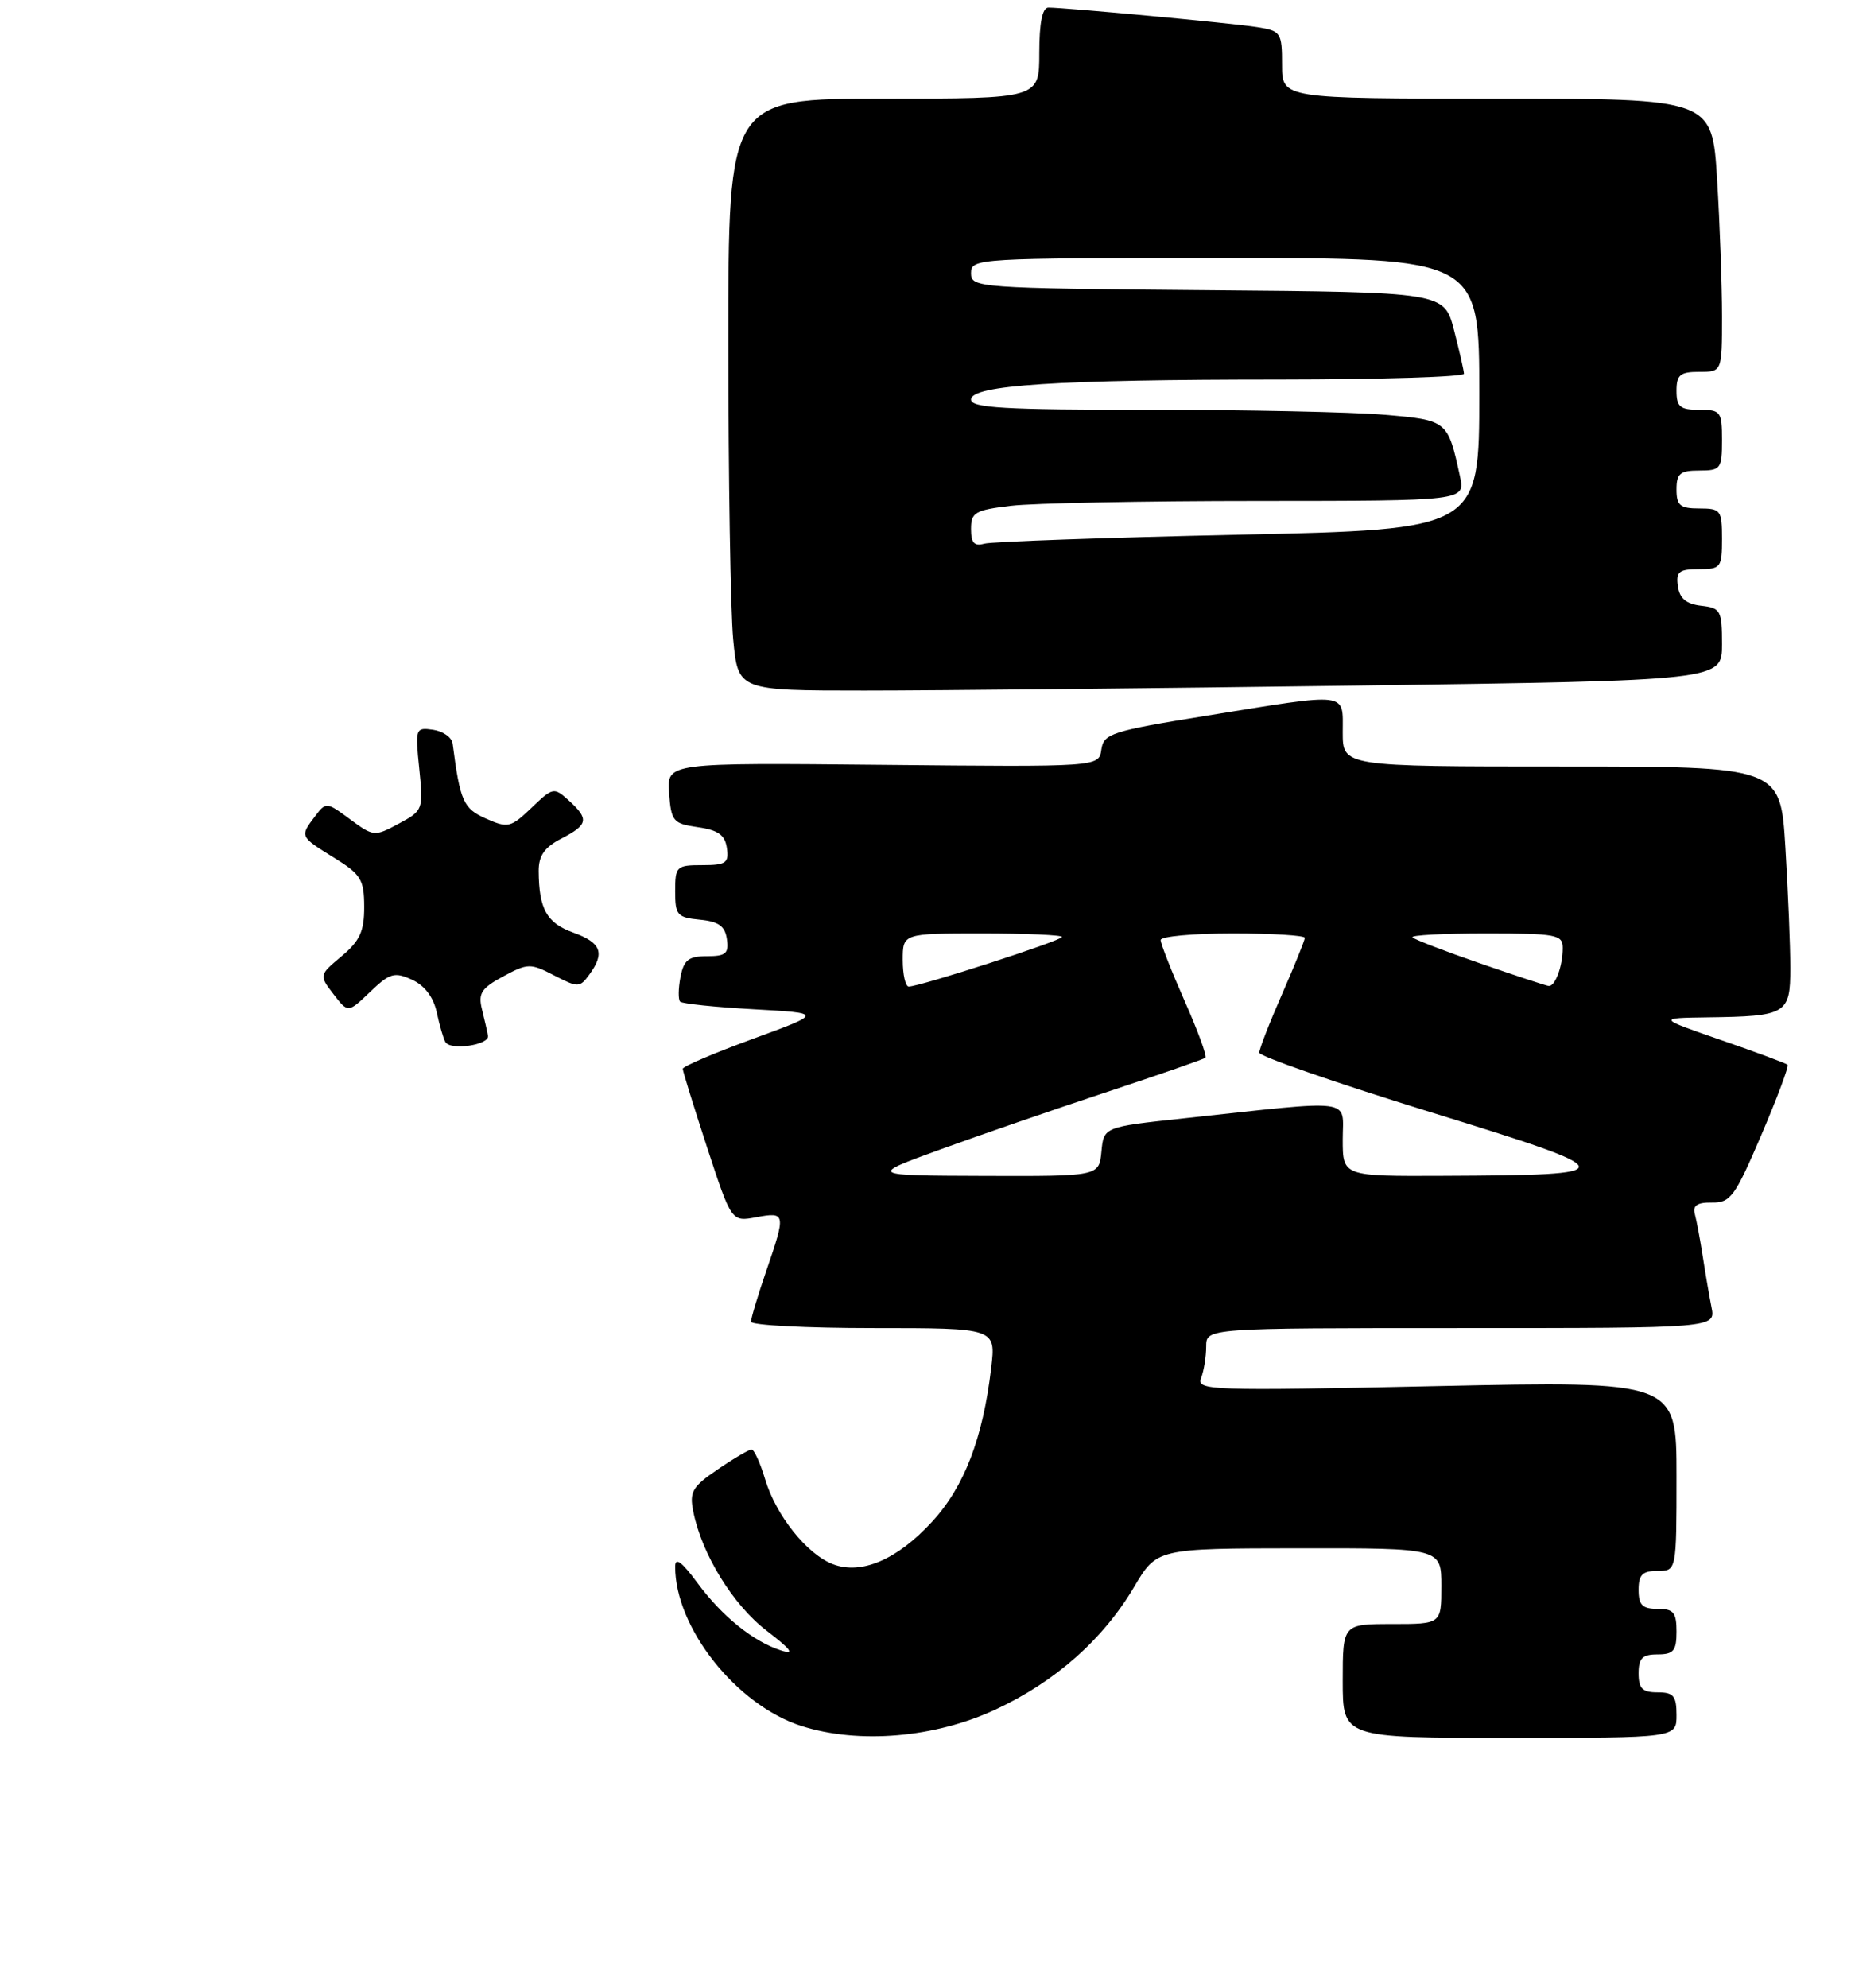 <?xml version="1.0" encoding="UTF-8" standalone="no"?>
<!DOCTYPE svg PUBLIC "-//W3C//DTD SVG 1.1//EN" "http://www.w3.org/Graphics/SVG/1.1/DTD/svg11.dtd" >
<svg xmlns="http://www.w3.org/2000/svg" xmlns:xlink="http://www.w3.org/1999/xlink" version="1.1" viewBox="0 0 244 262">
 <g >
 <path fill="currentColor"
d=" M 131.29 225.24 C 139.15 221.57 145.42 216.01 149.50 209.11 C 152.50 204.04 152.50 204.04 171.25 204.02 C 190.00 204.00 190.00 204.00 190.00 209.00 C 190.00 214.00 190.00 214.00 183.50 214.00 C 177.00 214.00 177.00 214.00 177.00 221.50 C 177.00 229.00 177.00 229.00 199.00 229.00 C 221.00 229.00 221.00 229.00 221.00 226.00 C 221.00 223.47 220.61 223.00 218.50 223.00 C 216.50 223.00 216.00 222.50 216.00 220.50 C 216.00 218.50 216.50 218.00 218.50 218.00 C 220.61 218.00 221.00 217.53 221.00 215.00 C 221.00 212.47 220.61 212.00 218.50 212.00 C 216.50 212.00 216.00 211.50 216.00 209.50 C 216.00 207.50 216.50 207.00 218.50 207.00 C 221.00 207.00 221.00 207.00 221.00 194.49 C 221.00 181.98 221.00 181.98 189.33 182.65 C 159.45 183.29 157.70 183.23 158.33 181.58 C 158.70 180.62 159.00 178.75 159.00 177.42 C 159.00 175.00 159.00 175.00 192.58 175.00 C 226.16 175.00 226.16 175.00 225.61 172.25 C 225.31 170.74 224.79 167.70 224.45 165.50 C 224.11 163.30 223.64 160.81 223.41 159.96 C 223.11 158.85 223.74 158.43 225.68 158.46 C 228.11 158.50 228.71 157.67 232.17 149.58 C 234.27 144.67 235.83 140.50 235.64 140.31 C 235.45 140.12 231.52 138.65 226.90 137.06 C 218.50 134.15 218.50 134.15 225.00 134.06 C 235.53 133.92 236.00 133.64 236.00 127.54 C 236.00 124.66 235.71 117.52 235.35 111.66 C 234.70 101.00 234.70 101.00 205.85 101.00 C 177.00 101.00 177.00 101.00 177.00 96.50 C 177.00 91.11 178.04 91.24 159.00 94.32 C 146.48 96.34 145.48 96.67 145.18 98.78 C 144.85 101.06 144.85 101.06 116.38 100.78 C 87.91 100.50 87.91 100.50 88.20 104.50 C 88.48 108.24 88.73 108.53 92.00 109.00 C 94.68 109.38 95.57 110.03 95.82 111.75 C 96.10 113.72 95.70 114.00 92.57 114.00 C 89.17 114.00 89.00 114.16 89.00 117.44 C 89.00 120.58 89.27 120.90 92.25 121.19 C 94.74 121.43 95.57 122.03 95.82 123.75 C 96.09 125.65 95.68 126.00 93.19 126.00 C 90.76 126.00 90.14 126.49 89.70 128.75 C 89.41 130.26 89.39 131.72 89.66 131.99 C 89.93 132.26 94.28 132.71 99.32 132.99 C 108.50 133.50 108.50 133.50 99.25 136.89 C 94.16 138.75 90.00 140.53 90.00 140.84 C 90.00 141.14 91.45 145.81 93.21 151.20 C 96.43 161.01 96.43 161.01 99.71 160.39 C 103.58 159.67 103.62 159.89 101.00 167.50 C 99.90 170.70 99.00 173.69 99.00 174.16 C 99.00 174.62 106.26 175.00 115.14 175.00 C 131.28 175.00 131.28 175.00 130.66 180.25 C 129.56 189.55 127.11 195.92 122.85 200.54 C 118.26 205.52 113.55 207.54 109.81 206.12 C 106.39 204.82 102.29 199.70 100.87 194.95 C 100.22 192.78 99.41 191.00 99.07 191.00 C 98.74 191.00 96.74 192.17 94.63 193.61 C 91.26 195.90 90.86 196.57 91.39 199.18 C 92.51 204.81 96.63 211.49 101.07 214.89 C 104.26 217.33 104.80 218.06 103.02 217.50 C 99.33 216.34 95.18 212.99 91.91 208.55 C 89.86 205.77 89.00 205.15 89.00 206.44 C 89.00 214.50 97.08 224.69 105.64 227.43 C 113.22 229.85 123.28 228.99 131.29 225.24 Z  M 64.33 136.48 C 64.23 135.92 63.87 134.35 63.53 132.98 C 63.01 130.90 63.46 130.21 66.33 128.66 C 69.58 126.91 69.92 126.91 73.05 128.53 C 76.19 130.15 76.42 130.15 77.68 128.43 C 79.77 125.57 79.26 124.22 75.57 122.89 C 72.07 121.63 71.04 119.78 71.01 114.78 C 71.00 112.75 71.77 111.65 74.00 110.50 C 77.54 108.67 77.68 107.93 74.98 105.48 C 73.02 103.71 72.89 103.73 70.06 106.45 C 67.32 109.06 66.96 109.15 64.07 107.87 C 61.08 106.55 60.65 105.60 59.67 98.00 C 59.57 97.17 58.40 96.35 57.09 96.16 C 54.77 95.83 54.72 95.97 55.27 101.30 C 55.82 106.68 55.77 106.81 52.57 108.53 C 49.38 110.25 49.24 110.24 46.15 107.96 C 43.05 105.66 42.97 105.66 41.53 107.56 C 39.51 110.23 39.51 110.22 44.00 113.00 C 47.59 115.22 48.00 115.89 48.01 119.49 C 48.02 122.72 47.44 123.98 45.03 126.00 C 42.05 128.50 42.05 128.50 43.96 131.00 C 45.88 133.49 45.88 133.49 48.79 130.70 C 51.38 128.22 51.99 128.04 54.30 129.09 C 55.97 129.85 57.14 131.39 57.57 133.39 C 57.94 135.10 58.45 136.86 58.71 137.31 C 59.39 138.46 64.53 137.70 64.33 136.48 Z  M 178.84 90.34 C 227.00 89.67 227.00 89.67 227.00 84.90 C 227.00 80.44 226.82 80.11 224.25 79.82 C 222.28 79.59 221.41 78.86 221.18 77.25 C 220.91 75.34 221.32 75.00 223.93 75.00 C 226.84 75.00 227.00 74.80 227.00 71.00 C 227.00 67.22 226.83 67.00 224.00 67.00 C 221.47 67.00 221.00 66.61 221.00 64.50 C 221.00 62.39 221.47 62.00 224.00 62.00 C 226.83 62.00 227.00 61.78 227.00 58.00 C 227.00 54.22 226.83 54.00 224.00 54.00 C 221.47 54.00 221.00 53.61 221.00 51.50 C 221.00 49.39 221.47 49.00 224.00 49.00 C 227.00 49.00 227.00 49.00 227.00 41.66 C 227.00 37.62 226.71 29.52 226.35 23.66 C 225.70 13.00 225.70 13.00 197.35 13.00 C 169.00 13.00 169.00 13.00 169.00 8.55 C 169.00 4.29 168.85 4.07 165.75 3.58 C 162.48 3.06 140.43 1.00 138.20 1.00 C 137.40 1.00 137.00 3.01 137.00 7.00 C 137.00 13.00 137.00 13.00 116.50 13.00 C 96.00 13.00 96.00 13.00 96.01 45.25 C 96.01 62.99 96.30 80.54 96.65 84.25 C 97.29 91.00 97.29 91.00 113.98 91.00 C 123.16 91.00 152.35 90.70 178.84 90.34 Z  M 124.00 151.45 C 129.22 149.55 139.12 146.14 146.00 143.86 C 152.88 141.59 158.68 139.57 158.90 139.38 C 159.13 139.18 157.89 135.81 156.15 131.88 C 154.42 127.96 153.00 124.35 153.00 123.87 C 153.00 123.39 157.28 123.00 162.50 123.00 C 167.72 123.00 172.00 123.26 172.00 123.58 C 172.00 123.90 170.65 127.24 169.00 131.00 C 167.35 134.76 166.00 138.23 166.00 138.71 C 166.00 139.19 176.15 142.71 188.55 146.54 C 214.33 154.50 214.40 154.84 190.25 154.94 C 177.00 155.00 177.00 155.00 177.00 150.15 C 177.00 144.64 178.97 144.90 156.00 147.37 C 145.50 148.50 145.50 148.50 145.19 151.75 C 144.87 155.00 144.87 155.00 129.69 154.95 C 114.50 154.90 114.50 154.90 124.00 151.45 Z  M 119.00 126.50 C 119.00 123.00 119.00 123.00 129.50 123.00 C 135.28 123.00 140.00 123.21 140.00 123.46 C 140.00 123.94 121.25 130.00 119.79 130.00 C 119.36 130.00 119.00 128.43 119.00 126.50 Z  M 195.10 126.94 C 190.48 125.35 186.47 123.80 186.19 123.52 C 185.90 123.23 190.24 123.00 195.83 123.00 C 205.19 123.00 206.00 123.15 206.00 124.92 C 206.00 127.32 205.00 130.02 204.14 129.92 C 203.79 129.88 199.72 128.54 195.10 126.94 Z  M 128.00 69.71 C 128.00 67.52 128.53 67.21 133.25 66.65 C 136.14 66.30 150.80 66.01 165.83 66.01 C 193.16 66.00 193.16 66.00 192.45 62.75 C 190.85 55.40 190.81 55.36 182.43 54.65 C 178.18 54.29 164.19 54.00 151.35 54.00 C 132.40 54.00 128.00 53.75 128.00 52.65 C 128.00 50.75 139.30 50.01 168.75 50.01 C 182.09 50.00 192.99 49.66 192.98 49.25 C 192.97 48.84 192.38 46.25 191.67 43.50 C 190.37 38.50 190.37 38.50 159.18 38.24 C 128.83 37.98 128.00 37.92 128.00 35.99 C 128.00 34.04 128.75 34.00 161.50 34.00 C 195.00 34.00 195.00 34.00 195.00 51.88 C 195.00 69.77 195.00 69.77 163.25 70.46 C 145.79 70.84 130.71 71.37 129.75 71.64 C 128.43 72.01 128.00 71.54 128.00 69.71 Z "/>
</g>
</svg>